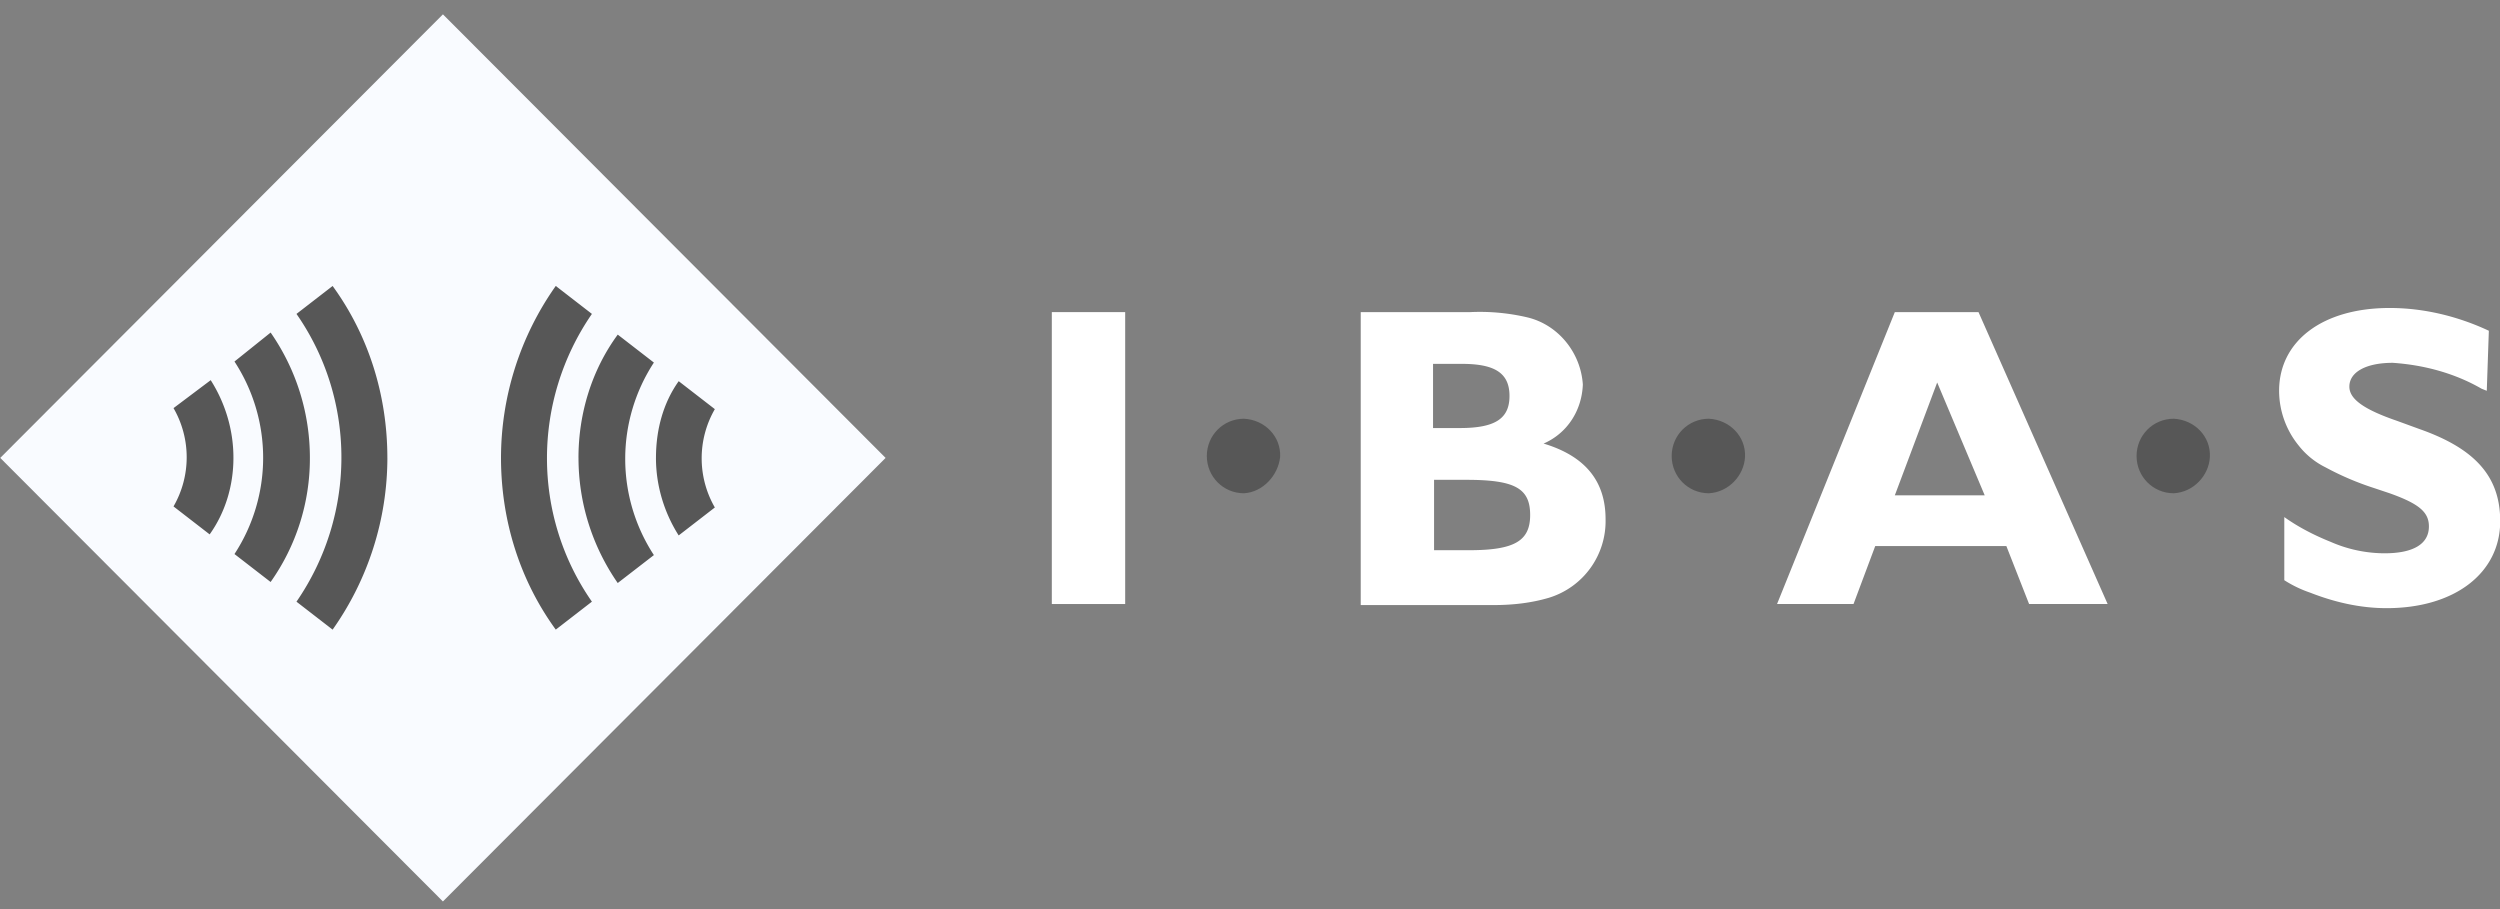 <svg width="110" height="40" fill="none" xmlns="http://www.w3.org/2000/svg"><rect width="100%" height="100%" fill="#808080" stroke="none"/><g clip-path="url(#a)"><path d="M49.509 26.577H46.28V13.733h3.228v12.844Z" fill="#fff"/><path d="M54.736 21.704c-.91 0-1.636-.73-1.636-1.64 0-.911.727-1.64 1.636-1.64.909.046 1.636.775 1.59 1.686-.09.82-.772 1.548-1.59 1.594Z" fill="#575757"/><path d="M64.69 13.733a9.137 9.137 0 0 1 2.5.228c1.364.319 2.364 1.549 2.455 2.96-.045 1.14-.682 2.141-1.727 2.596 1.818.547 2.727 1.64 2.727 3.325a3.526 3.526 0 0 1-2.5 3.462c-.773.228-1.59.319-2.41.319h-5.863v-12.89h4.818Zm-1.636 5.101h1.182c1.545 0 2.182-.41 2.182-1.412s-.637-1.412-2.091-1.412h-1.273v2.824Zm0 5.375h1.591c2 0 2.682-.41 2.682-1.549 0-1.184-.682-1.548-2.818-1.548h-1.41v3.097h-.045Z" fill="#fff"/><path d="M75.19 21.704c-.909 0-1.636-.73-1.636-1.64 0-.911.727-1.64 1.636-1.64.91.046 1.637.775 1.591 1.686-.045.82-.727 1.548-1.59 1.594Z" fill="#575757"/><path d="M92.736 26.577H89.28l-1-2.55H82.51l-.955 2.55H78.19l5.182-12.844h3.682l5.682 12.844Zm-9.364-4.782h3.955l-2.091-4.965-1.864 4.965Z" fill="#fff"/><path d="M95.645 21.704c-.91 0-1.636-.73-1.636-1.64 0-.911.727-1.64 1.636-1.64.91.046 1.636.775 1.59 1.686-.044.82-.726 1.548-1.59 1.594Z" fill="#575757"/><path d="m109.418 17.195-.228-.091c-1.181-.684-2.545-1.048-3.909-1.14-1.181 0-1.909.41-1.909 1.048 0 .547.637 1.003 2.091 1.503l1 .365c2.455.865 3.546 2.095 3.546 4.053 0 2.278-2 3.826-5 3.826-1.182 0-2.319-.273-3.364-.683a5.216 5.216 0 0 1-1.136-.547v-2.778c.636.456 1.363.82 2.045 1.093a5.945 5.945 0 0 0 2.364.501c1.272 0 1.954-.41 1.954-1.184 0-.638-.454-1.002-1.727-1.457l-.682-.228a12.561 12.561 0 0 1-2.136-.911 3.426 3.426 0 0 1-1.182-.957 3.825 3.825 0 0 1-.864-2.413c0-2.187 1.909-3.644 4.864-3.644 1.5 0 3 .364 4.364 1.002l-.091 2.642Z" fill="#fff"/><path d="M19.49.63.011 20.148l19.477 19.516 19.478-19.516L19.489.631Z" fill="#F9FBFF"/><path d="M22.044 20.143c0 2.732.818 5.374 2.41 7.56l1.59-1.23c-2.636-3.78-2.636-8.835 0-12.661l-1.59-1.23a13.117 13.117 0 0 0-2.41 7.56Zm3.41 0c0 1.958.59 3.871 1.726 5.51l1.591-1.229a7.743 7.743 0 0 1 0-8.471l-1.59-1.23c-1.137 1.548-1.728 3.461-1.728 5.42Zm3.408 0c0 1.23.364 2.414 1 3.416l1.591-1.23a4.328 4.328 0 0 1 0-4.327l-1.59-1.23c-.683.957-1 2.141-1 3.37ZM17.044 20.143c0-2.733-.818-5.375-2.409-7.56l-1.59 1.229c2.636 3.78 2.636 8.836 0 12.662l1.59 1.23a13.117 13.117 0 0 0 2.41-7.561Zm-3.409 0c0-1.959-.59-3.872-1.727-5.511l-1.591 1.275a7.743 7.743 0 0 1 0 8.471l1.59 1.23a9.4 9.4 0 0 0 1.728-5.465Zm-3.364 0c0-1.23-.363-2.414-1-3.416l-1.636 1.23a4.328 4.328 0 0 1 0 4.326l1.59 1.23c.683-.956 1.046-2.14 1.046-3.37Z" fill="#575757"/></g><defs><clipPath id="a"><path fill="#fff" transform="translate(0 .618)" d="M0 0h110v39.032H0z"/></clipPath></defs></svg>